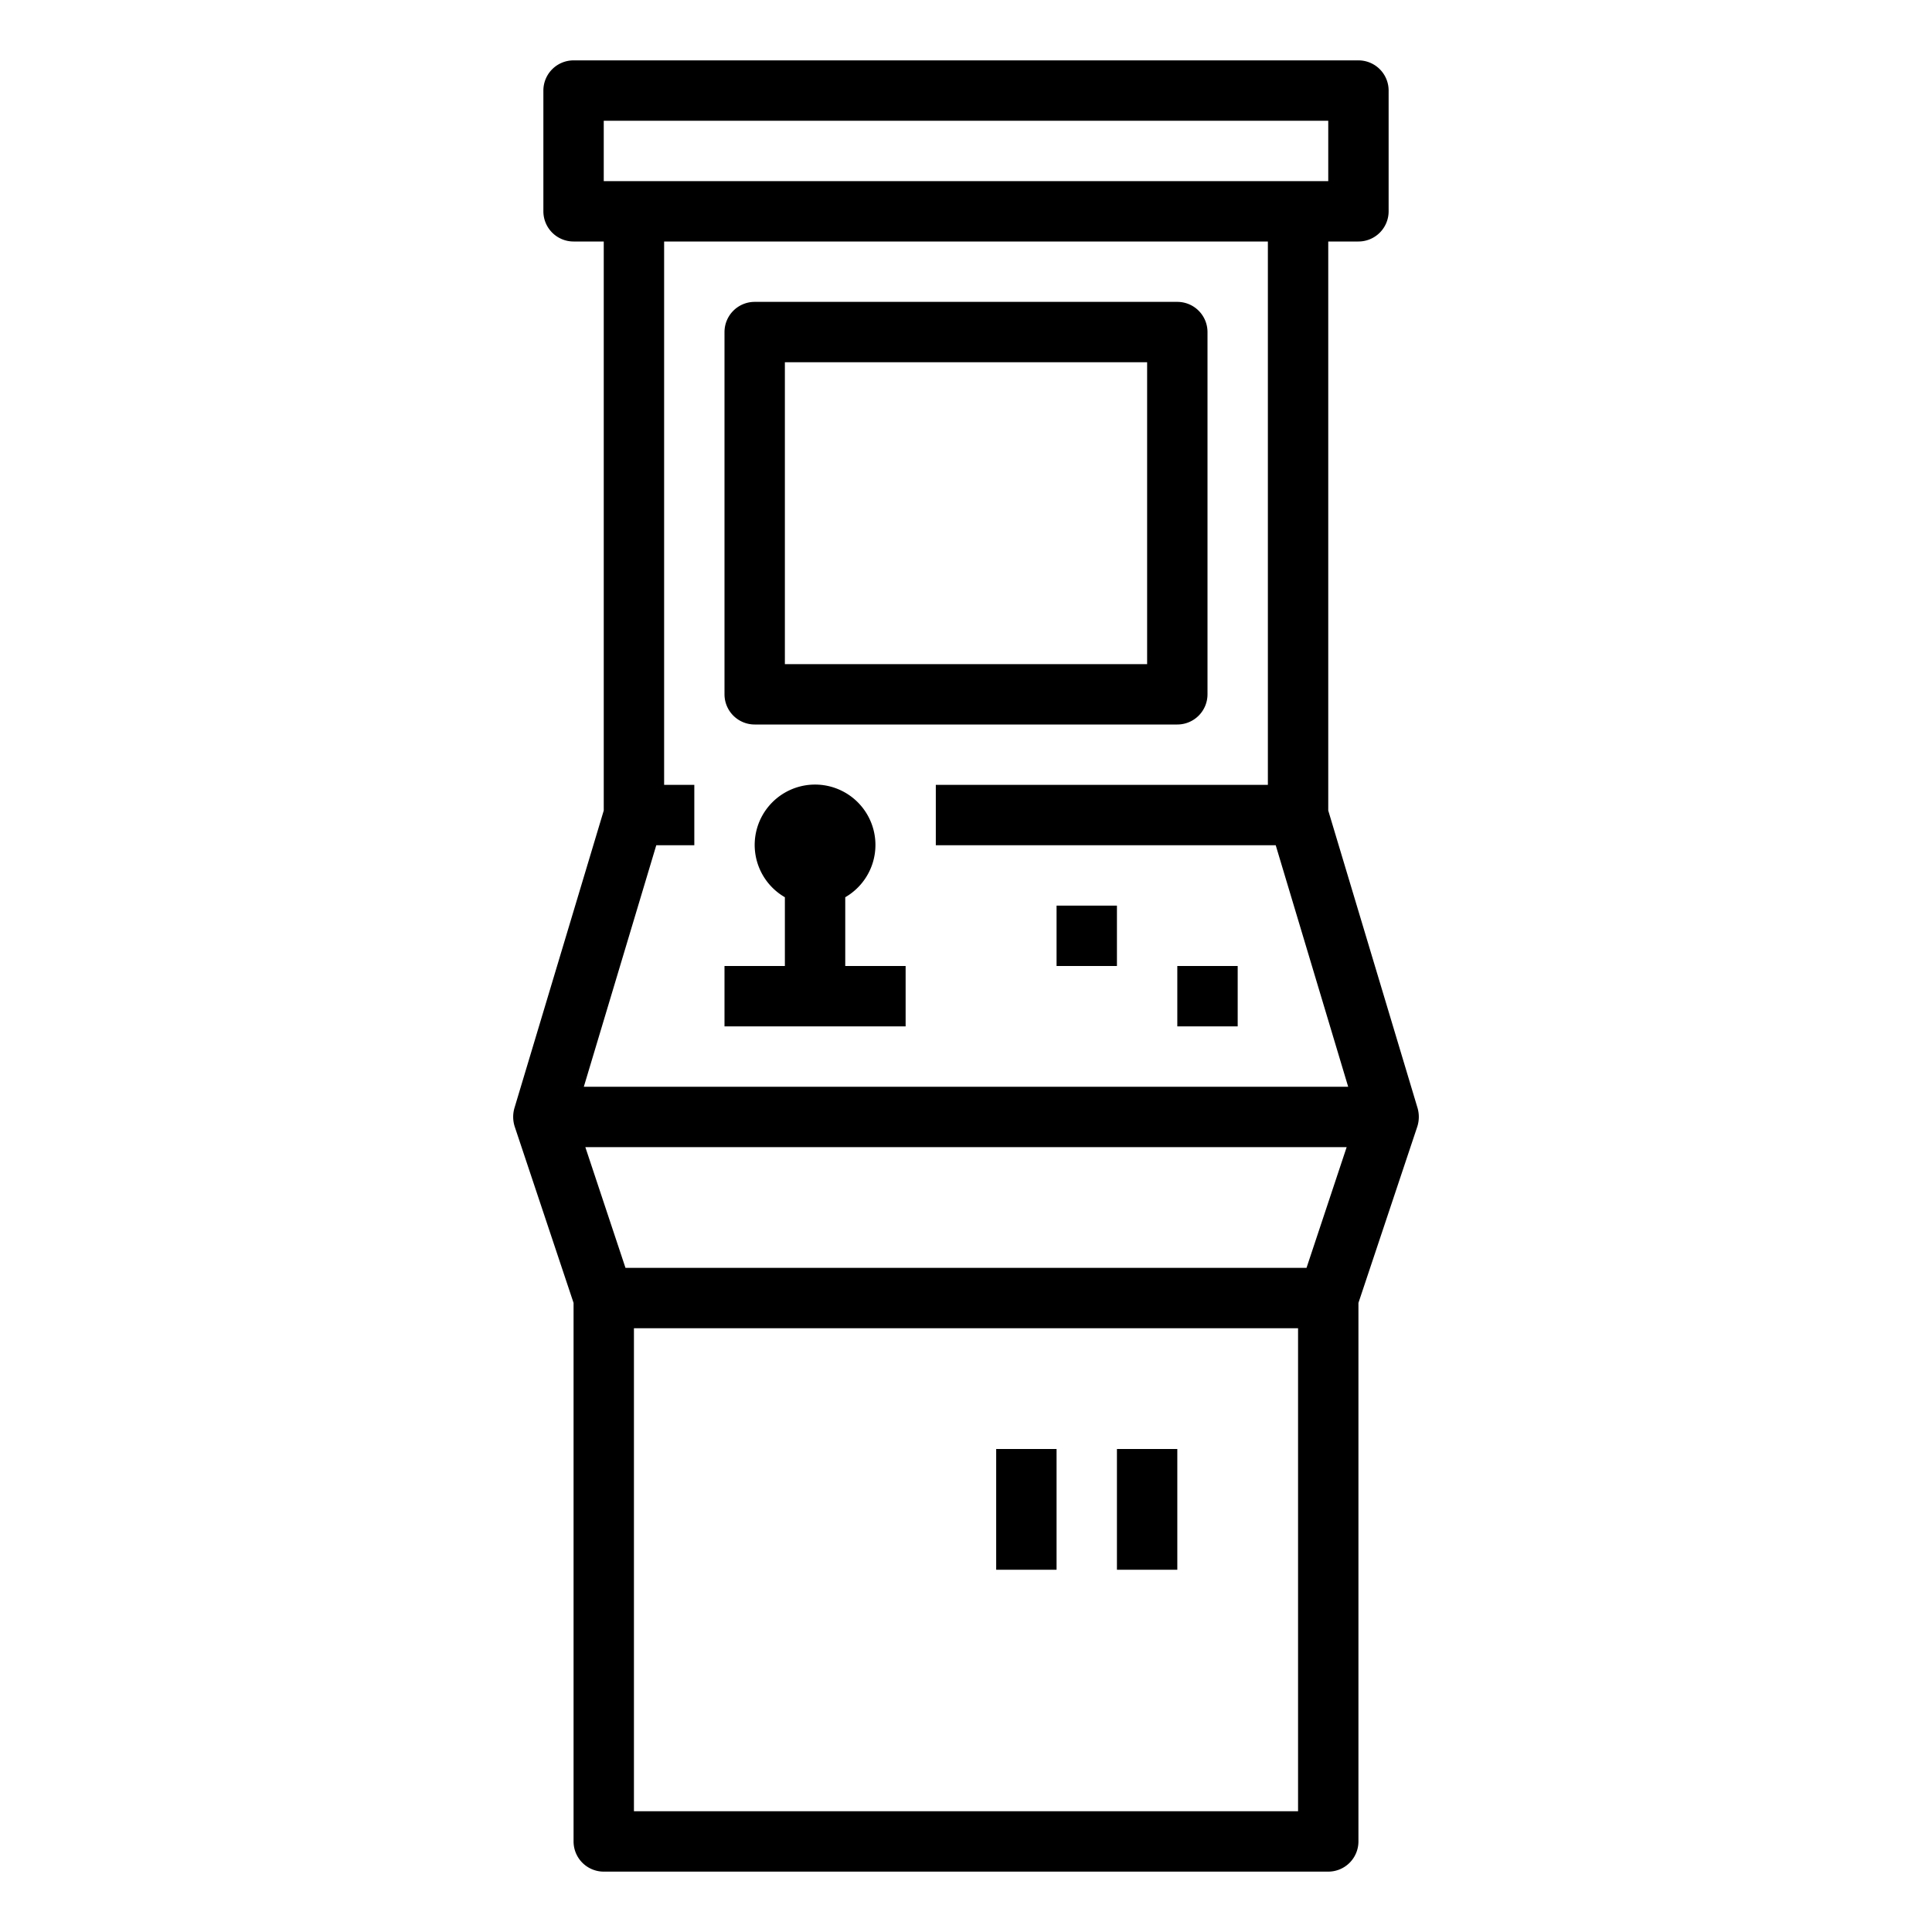 <svg xmlns="http://www.w3.org/2000/svg" viewBox="0 0 64 64" x="0px" y="0px"><g><path d="M25,24H39a1,1,0,0,0,1-1V11a1,1,0,0,0-1-1H25a1,1,0,0,0-1,1V23A1,1,0,0,0,25,24Zm1-12H38V22H26Z"></path><path d="M46.96,36.71,44,26.85V8h1a1,1,0,0,0,1-1V3a1,1,0,0,0-1-1H19a1,1,0,0,0-1,1V7a1,1,0,0,0,1,1h1V26.85l-2.96,9.86a1.057,1.057,0,0,0,.01.61L19,43.16V61a1,1,0,0,0,1,1H44a1,1,0,0,0,1-1V43.16l1.95-5.84A1.057,1.057,0,0,0,46.96,36.71ZM20,4H44V6H20ZM43,60H21V44H43Zm.28-18H20.72l-1.33-4H44.61ZM19.34,36l2.4-8H23V26H22V8H42V26H31v2H42.26l2.4,8Z"></path><rect x="35" y="30" width="2" height="2"></rect><rect x="39" y="32" width="2" height="2"></rect><path d="M30,32H28V29.722a2,2,0,1,0-2,0V32H24v2h6Z"></path><rect x="37" y="48" width="2" height="4"></rect><rect x="33" y="48" width="2" height="4"></rect></g></svg>